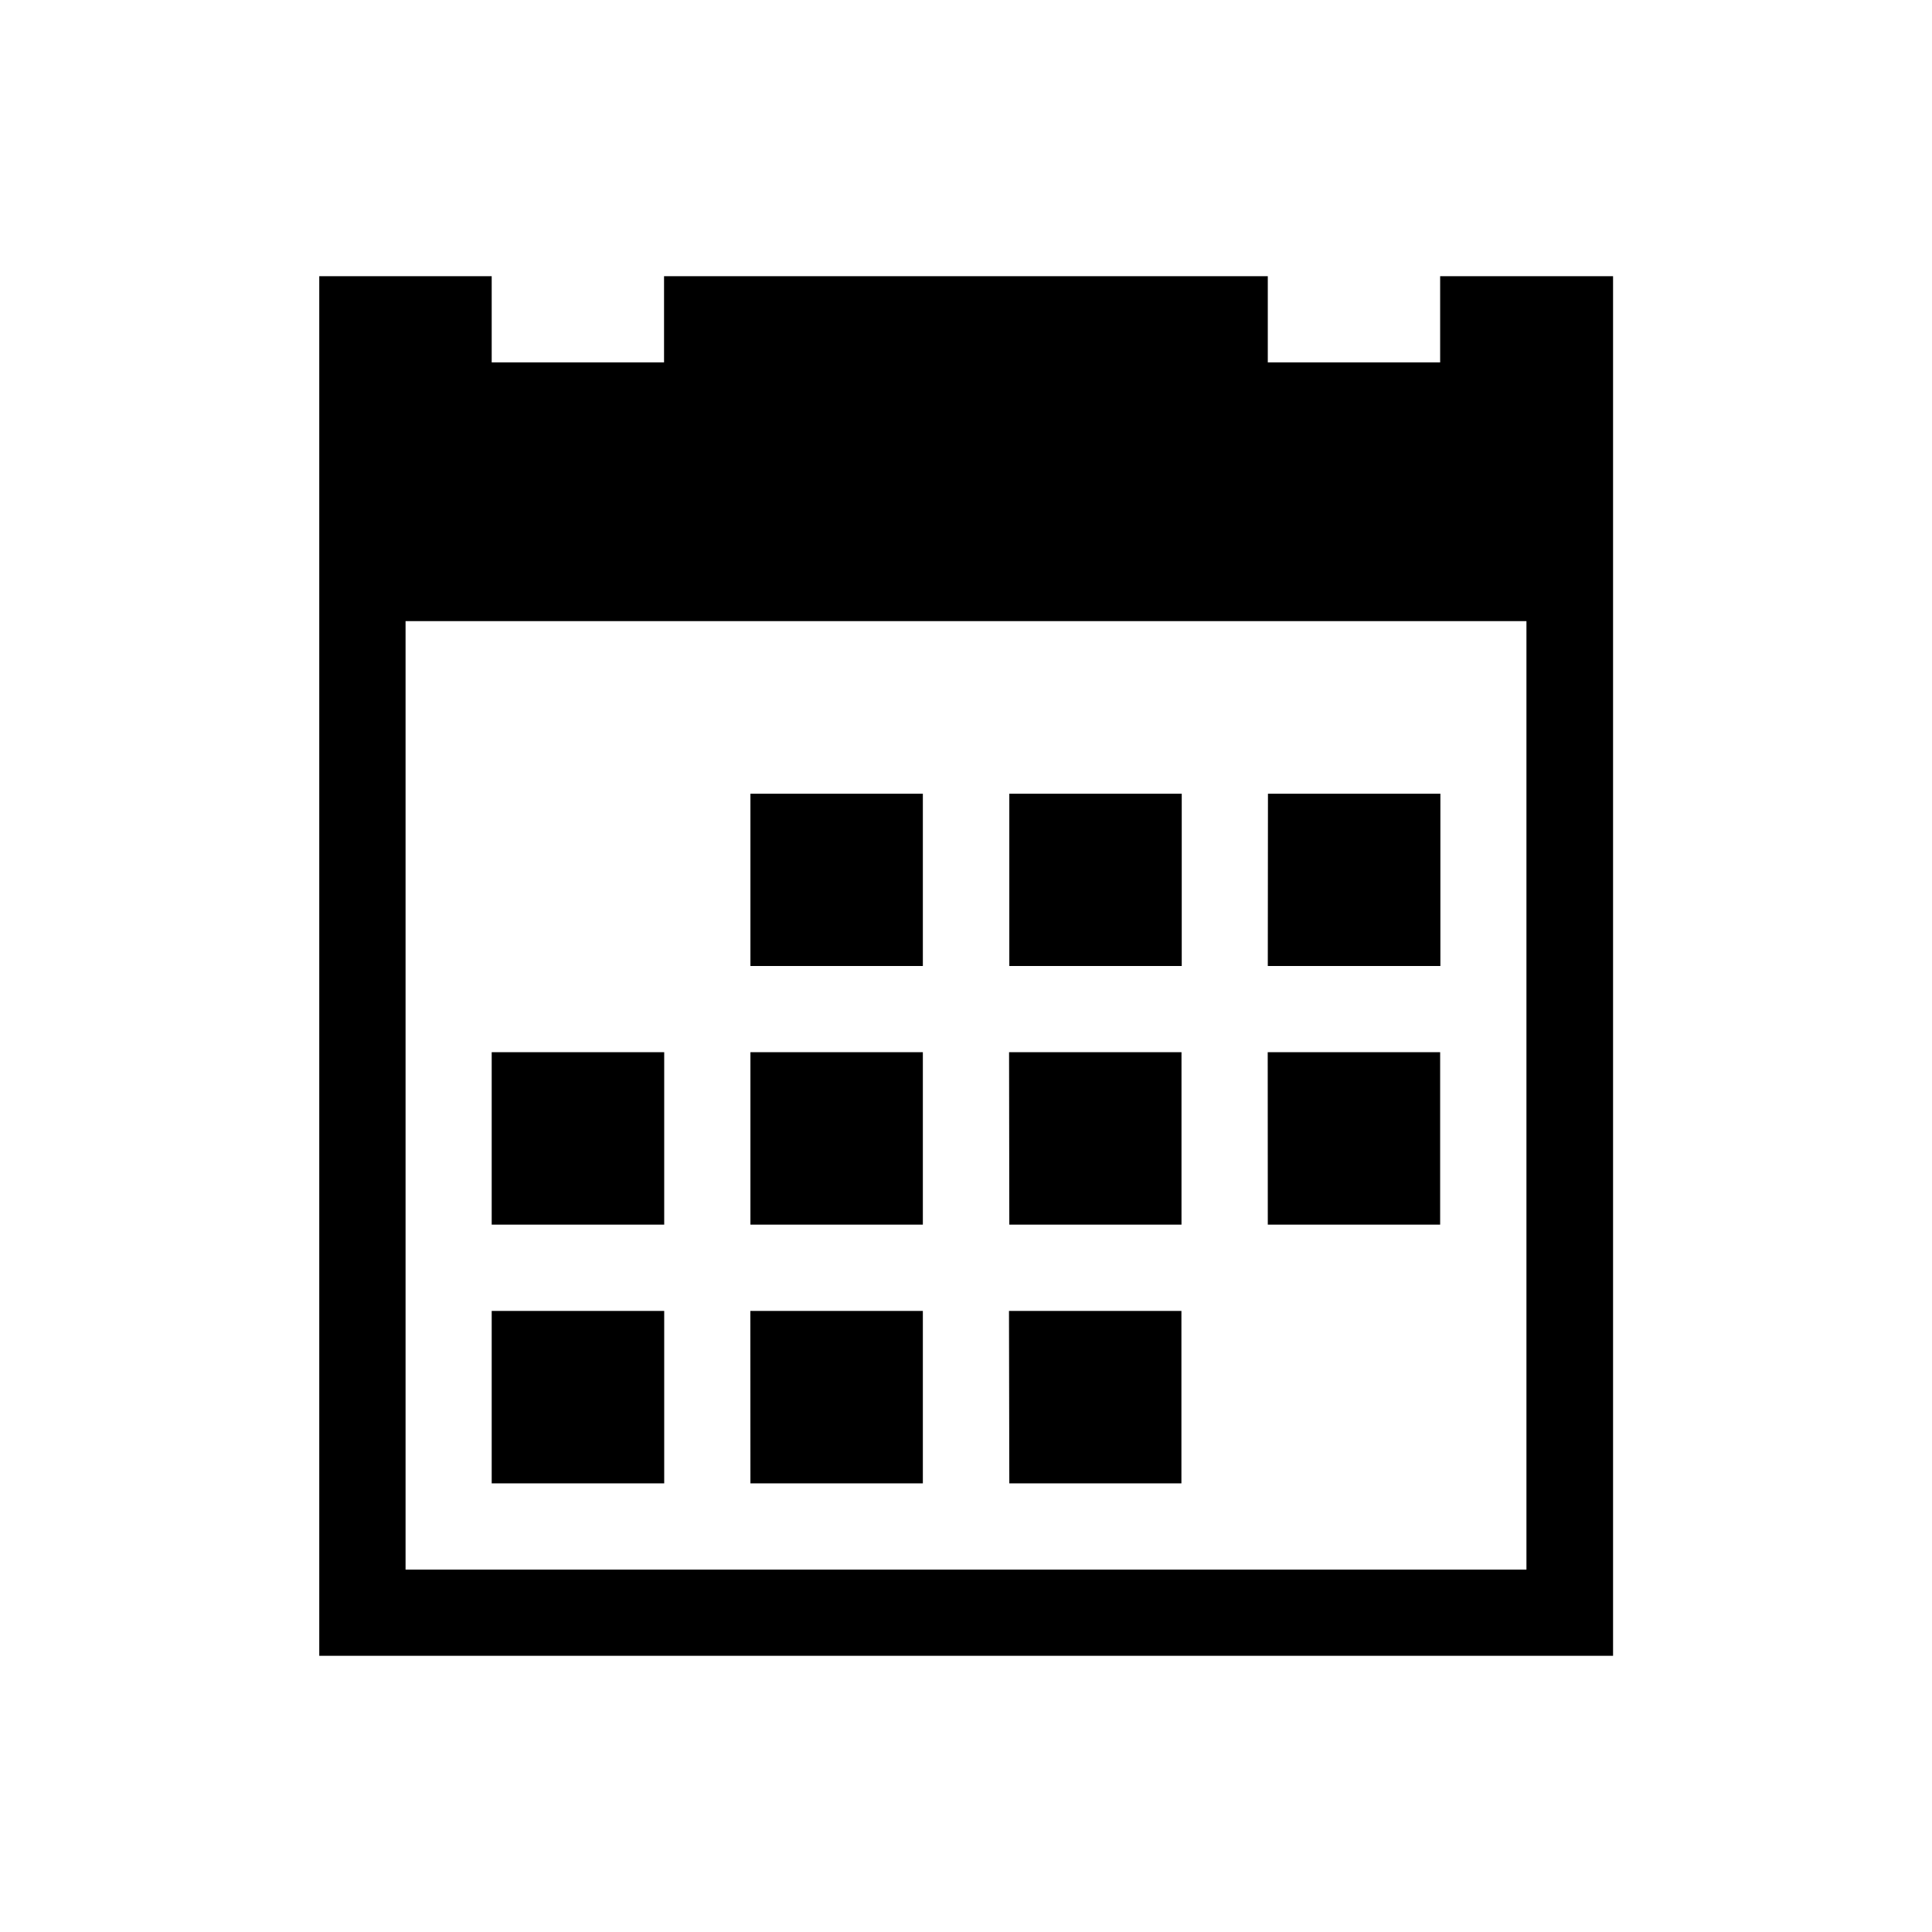 <svg xmlns="http://www.w3.org/2000/svg" width="24" height="24" viewBox="0 0 24 24">
    <path data-name="Rectangle 2226" style="fill:none" d="M0 0h24v24H0z"/>
    <path data-name="Icon metro-calendar" d="M9.322 9.86h2.142V12H9.322zm3.216 0h2.142V12h-2.142zm3.213 0h2.142V12h-2.144zm-9.643 6.425h2.143v2.142H6.108zm3.213 0h2.143v2.142H9.322zm3.213 0h2.142v2.142h-2.138zm-3.212-3.214h2.142v2.142H9.322zm3.213 0h2.142v2.142h-2.139zm3.213 0h2.142v2.142h-2.141zm-9.64 0h2.143v2.142H6.108zm11.782-9.64v1.071h-2.141V3.431h-7.5v1.071H6.108V3.431H3.966v17.138h16.072V3.431h-2.147zm1.071 16.067H5.038V7.716h13.924v11.782z"/>
</svg>
